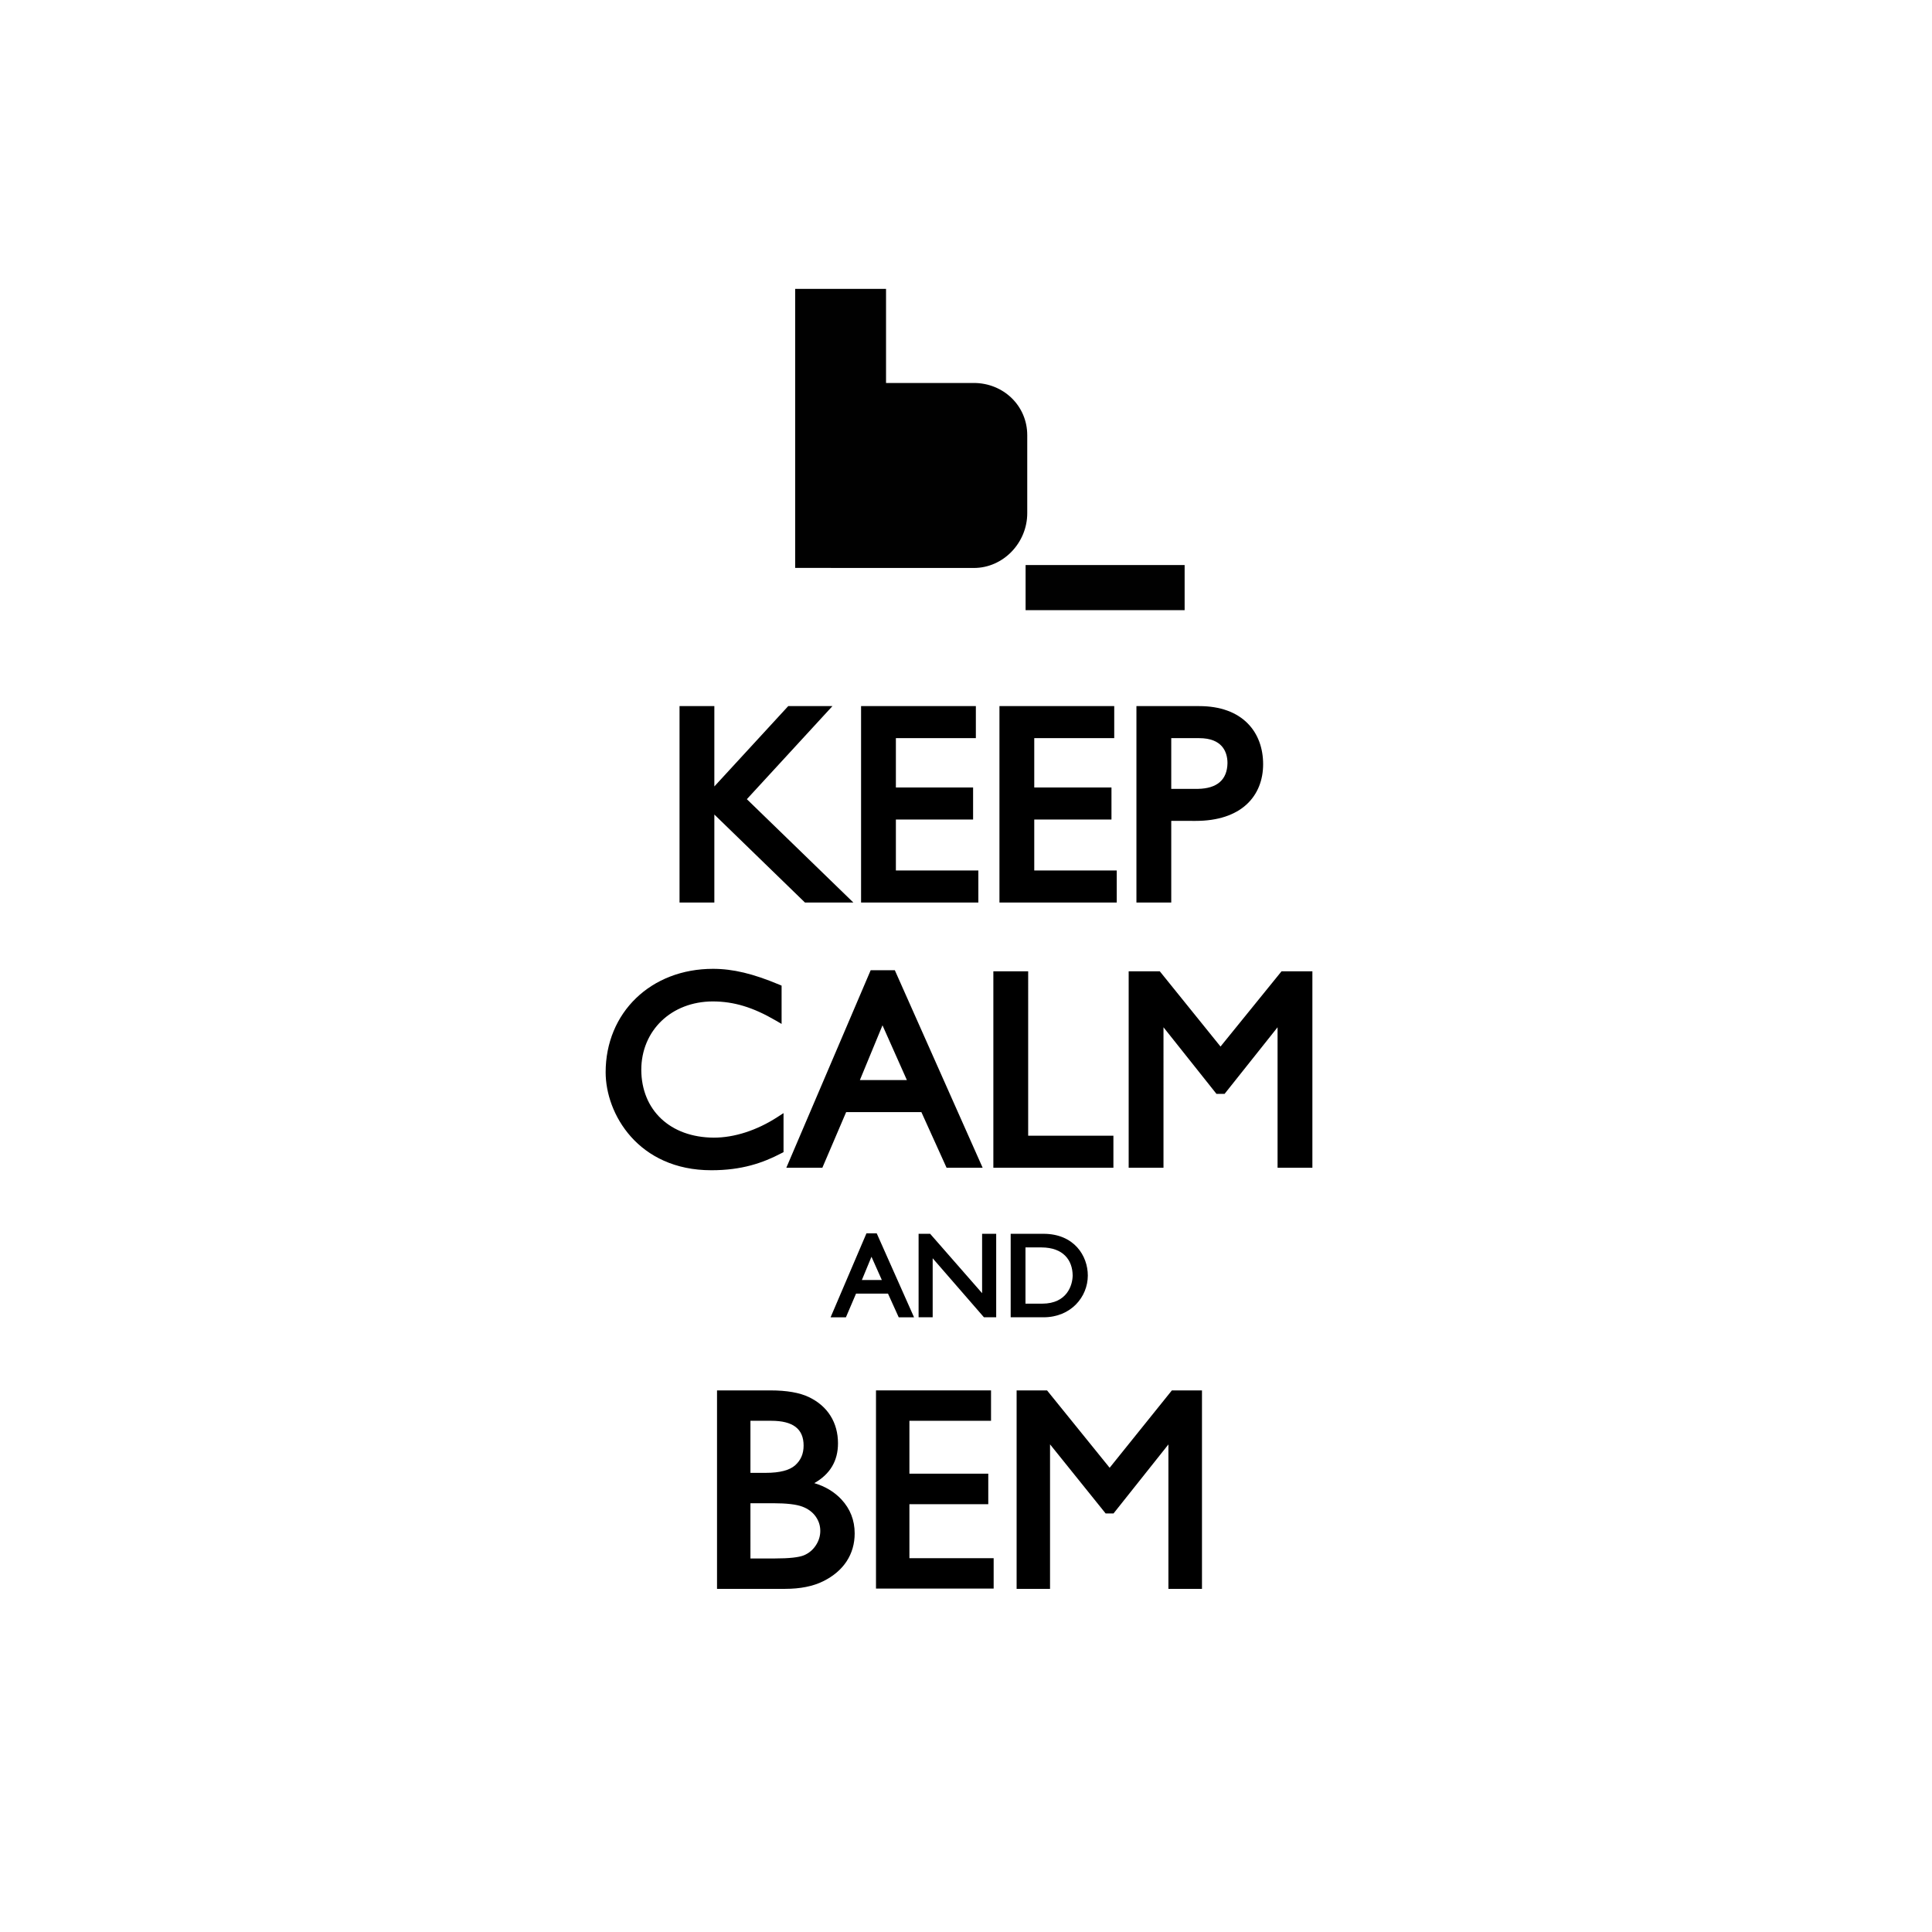 <?xml version="1.0" encoding="utf-8"?>
<!-- Generator: Adobe Illustrator 15.1.0, SVG Export Plug-In . SVG Version: 6.00 Build 0)  -->
<!DOCTYPE svg PUBLIC "-//W3C//DTD SVG 1.1//EN" "http://www.w3.org/Graphics/SVG/1.1/DTD/svg11.dtd">
<svg version="1.1" id="Layer_1" xmlns="http://www.w3.org/2000/svg" xmlns:xlink="http://www.w3.org/1999/xlink" x="0px" y="0px"
	 width="595.275px" height="595.275px" viewBox="0 0 595.275 595.275" enable-background="new 0 0 595.275 595.275"
	 xml:space="preserve">
<path d="M220.1,250.965l27.921,27.118h14.914l-32.818-31.844l26.373-28.678h-13.624l-22.766,24.75v-24.75h-10.728v60.522H220.1
	V250.965z M301.443,268.21h-25.409v-15.707h23.79v-9.873h-23.79v-15.198h24.642v-9.871h-35.368v60.522h36.134V268.21z
	 M344.078,268.211h-25.41v-15.709l23.791,0.002v-9.873h-23.791v-15.198h24.642v-9.873h-35.366v60.523h36.135V268.211z
	 M343.056,349.927h-26.264l0.002-50.649h-10.728v60.521h36.989V349.927z M360.878,252.927l7.513,0.002
	c6.936,0.002,12.162-1.851,15.655-5.03c3.493-3.178,5.147-7.621,5.141-12.44c0.002-4.846-1.538-9.366-4.837-12.649
	c-3.295-3.291-8.273-5.254-14.851-5.249h-19.348v60.523h10.727V252.927z M360.878,227.433h8.621c3.566,0.012,5.64,1.052,6.913,2.445
	c1.271,1.401,1.792,3.311,1.792,5.24c-0.087,5.164-3.223,7.822-9.047,7.94h-8.279V227.433z M358.489,316.518l16.318,20.516h2.508
	l16.321-20.516v43.283h10.729v-60.521h-9.512l-18.791,23.176l-18.706-23.176h-9.595v60.521h10.727V316.518z M268.269,298.936
	l-25.995,60.866h11.103l7.331-17.141h23.184l7.76,17.141h11.115l-27.062-60.866H268.269z M264.939,332.788l6.968-16.874
	l7.516,16.874H264.939z M241.417,354.983v-12.021l-1.83,1.188c-6.4,4.157-13.361,6.378-19.648,6.375
	c-13.466-0.068-22.295-8.483-22.351-20.901c0.029-12.141,9.279-21.032,22.01-21.07c6.509,0.007,12.39,1.786,19.44,5.892l1.781,1.039
	v-11.801l-0.725-0.305c-8.01-3.359-14.244-4.871-20.412-4.868c-9.527-0.002-17.815,3.345-23.706,9.03
	c-5.896,5.678-9.374,13.685-9.371,22.852c0.007,6.399,2.483,13.892,7.807,19.857c5.316,5.963,13.536,10.327,24.757,10.316h0.062
	c9.276,0,15.744-2.211,21.548-5.251L241.417,354.983z M255.918,405.875h4.721l3.115-7.289h9.852l3.3,7.289h4.723l-11.501-25.871
	h-3.16L255.918,405.875z M271.707,394.393h-6.155l2.961-7.17L271.707,394.393z M302.6,398.448l-16.011-18.299h-3.557v25.723h4.339
	V387.69l15.793,18.182h3.777v-25.723H302.6V398.448z M311.404,380.149v25.723h10.146c8.421-0.014,13.606-6.26,13.622-12.86
	c-0.003-3.032-1.043-6.238-3.285-8.707c-2.24-2.467-5.688-4.157-10.373-4.155H311.404z M330.503,393.012
	c-0.042,2.896-1.668,8.652-9.39,8.665h-5.149v-17.33h4.968C327.632,384.389,330.457,388.267,330.503,393.012z"/>
<g>
	<path d="M250.893,456.969c4.85-2.729,7.304-6.84,7.304-12.248c0-3.187-0.775-6.042-2.304-8.485
		c-1.529-2.442-3.77-4.385-6.661-5.771c-2.857-1.369-6.847-2.063-11.859-2.063h-16.448v61.146h20.993
		c4.652,0,8.597-0.79,11.722-2.347c3.145-1.563,5.572-3.627,7.212-6.133c1.648-2.518,2.484-5.413,2.484-8.606
		c0-4.04-1.375-7.562-4.087-10.47C257.074,459.661,254.271,457.978,250.893,456.969z M245.033,451.445
		c-1.734,1.565-4.783,2.359-9.062,2.359h-4.75v-16.041h6.407c6.712,0,9.975,2.498,9.975,7.637
		C247.603,447.903,246.762,449.881,245.033,451.445z M231.221,463.166h7.044c4.09,0,7.099,0.353,8.942,1.047
		c1.775,0.669,3.157,1.689,4.107,3.034c0.96,1.355,1.427,2.812,1.427,4.45c0,1.568-0.458,3.061-1.36,4.434
		c-0.915,1.392-2.093,2.389-3.6,3.046c-1.536,0.668-4.596,1.007-9.093,1.007h-7.468V463.166z"/>
	<polygon points="280.201,463.463 304.5,463.463 304.5,454.059 280.201,454.059 280.201,437.764 305.35,437.764 305.35,428.4 
		269.905,428.4 269.905,489.461 306.157,489.461 306.157,480.1 280.201,480.1 	"/>
	<polygon points="361.07,428.4 341.896,452.24 322.607,428.4 313.234,428.4 313.234,489.547 323.531,489.547 323.531,445.024 
		340.658,466.311 343.095,466.311 360.005,445.048 360.005,489.547 370.345,489.547 370.345,428.4 	"/>
</g>
<g>
	<rect x="316" y="174.098" fill="#010101" width="49" height="13.902"/>
	<path fill="#010101" d="M300.058,118H273V89h-28v85.984L300.058,175c9.085,0,16.45-7.784,16.45-16.869V134.09
		C316.508,125.004,309.143,118,300.058,118z"/>
</g>
</svg>
